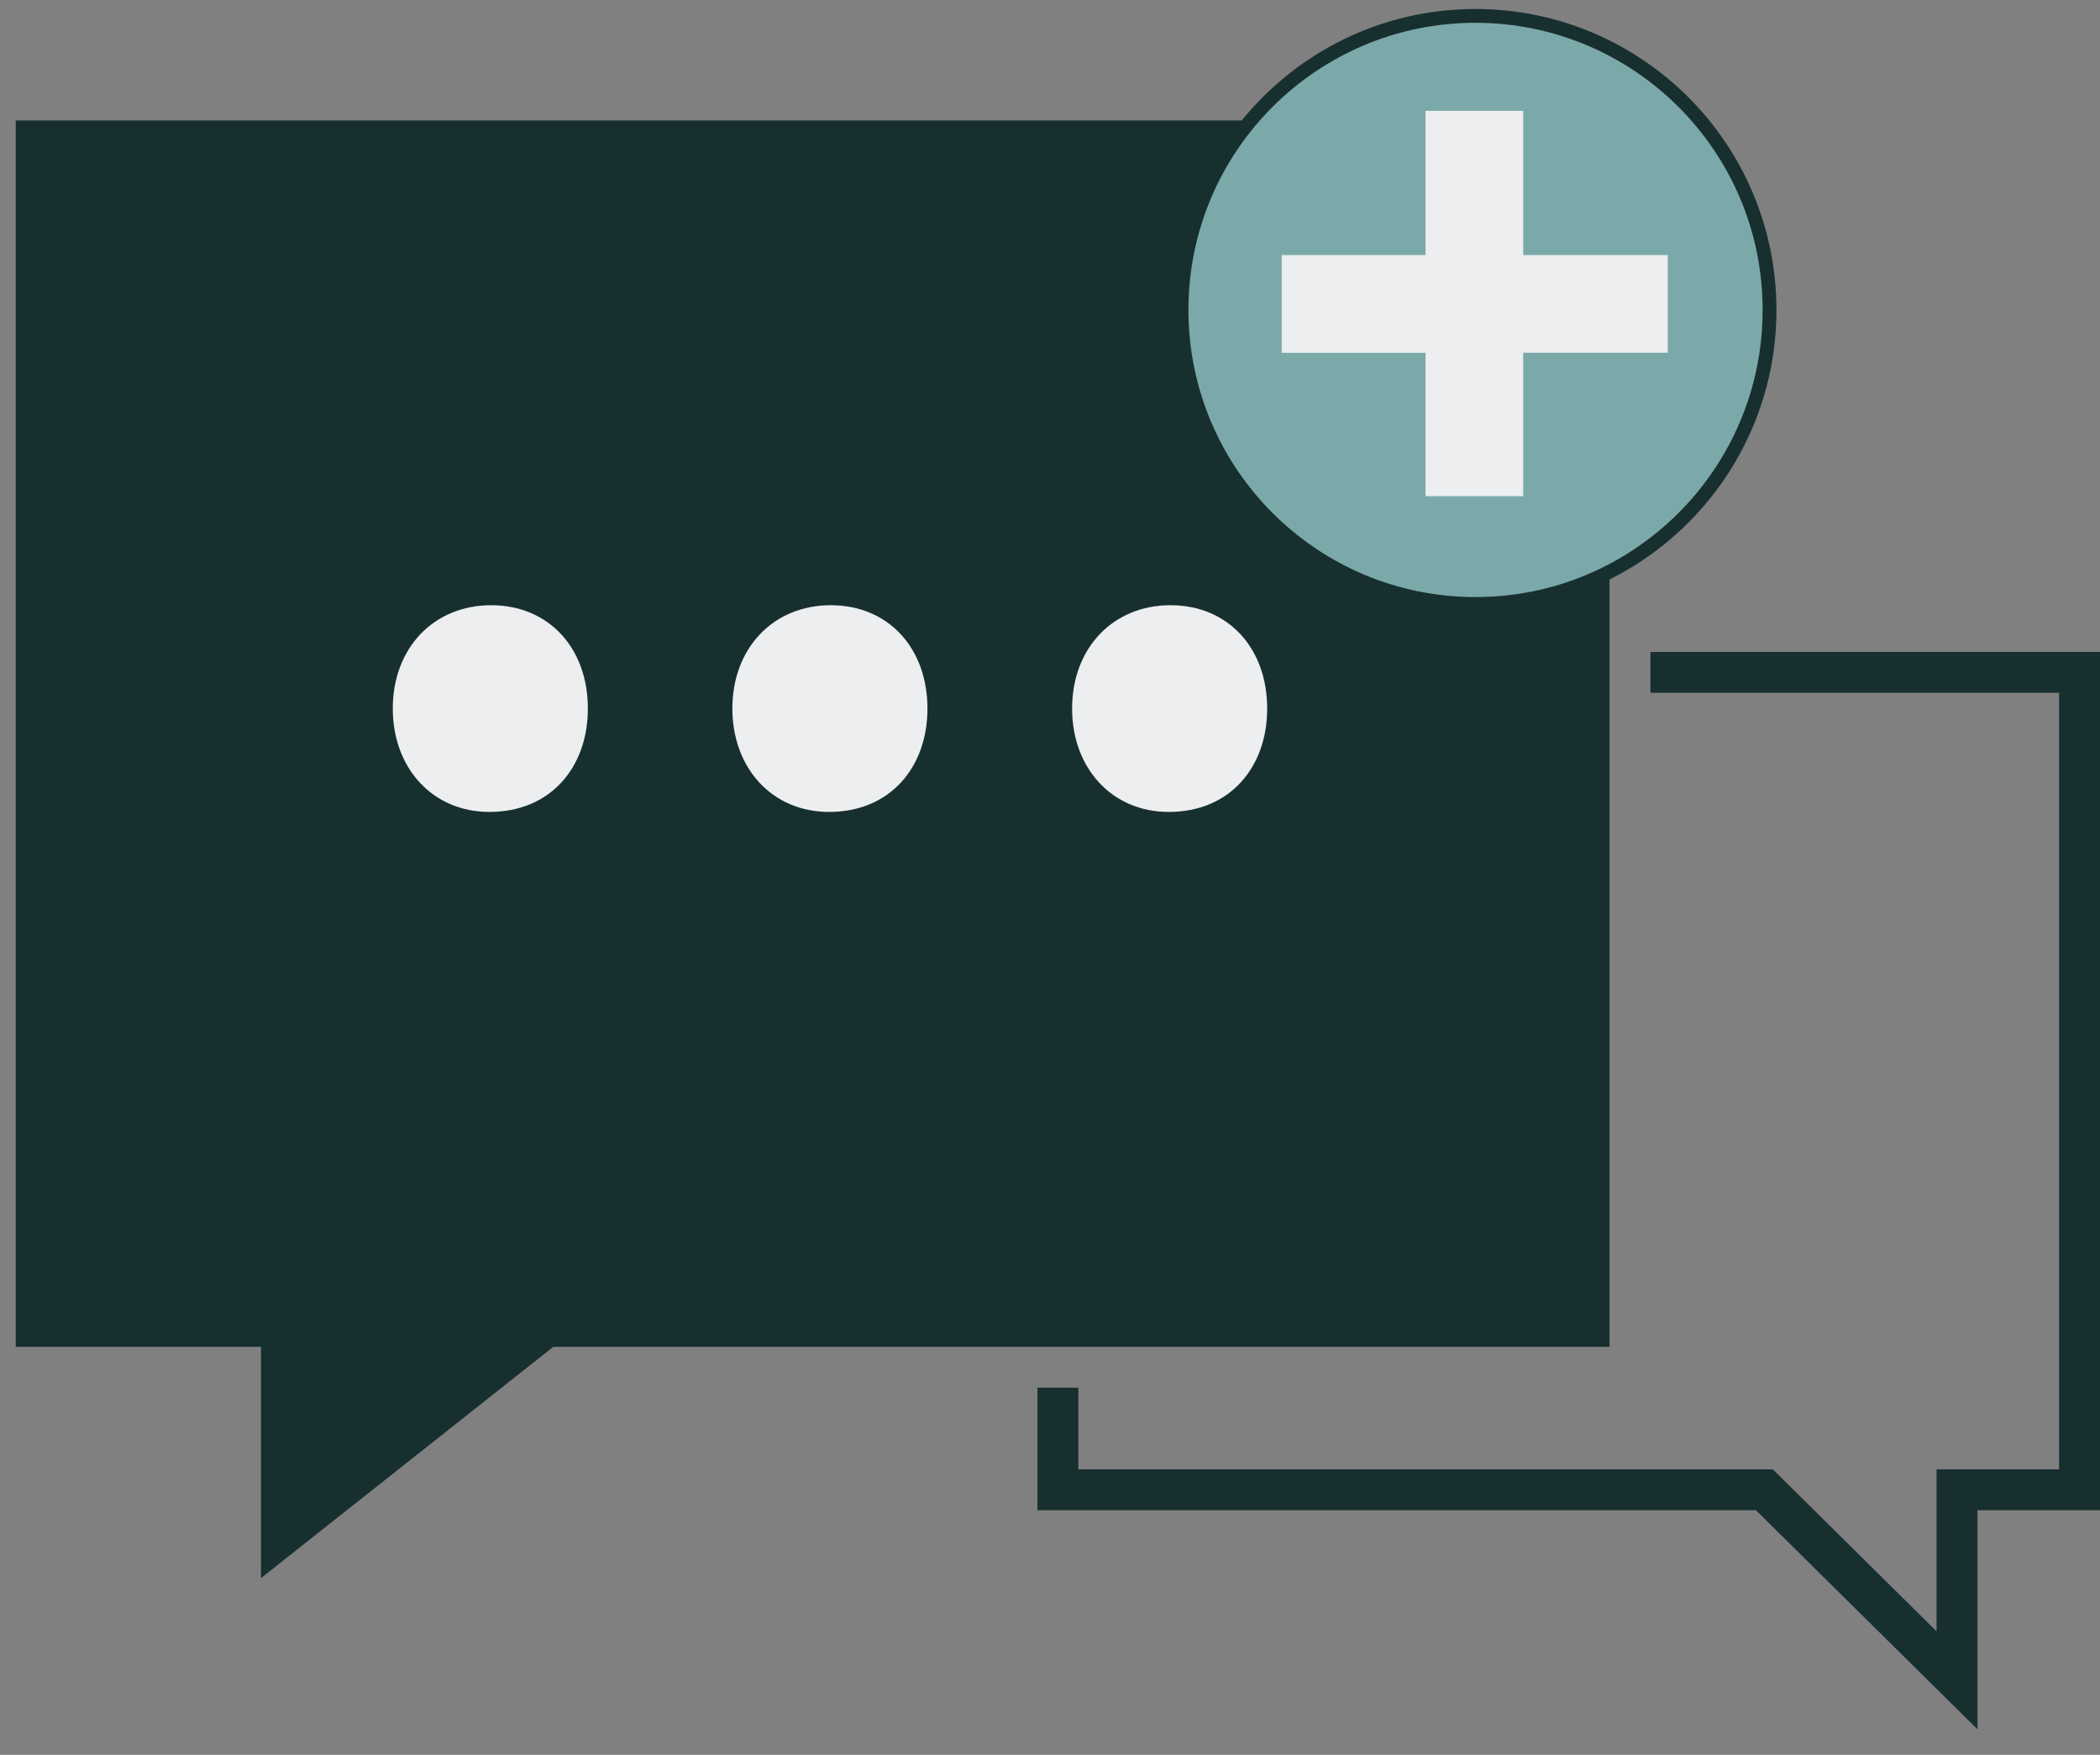 <?xml version="1.0" encoding="utf-8"?>
<!-- Generator: Adobe Illustrator 23.0.6, SVG Export Plug-In . SVG Version: 6.00 Build 0)  -->
<svg version="1.1" id="Ebene_1" xmlns="http://www.w3.org/2000/svg" xmlns:xlink="http://www.w3.org/1999/xlink" x="0px" y="0px"
	 viewBox="0 0 152 127" style="enable-background:new 0 0 152 127;" xml:space="preserve">
<rect x="0" y="0" width="152" height="127" fill="#808080" stroke="none"/>
<style type="text/css">
	.st0{fill:#182F30;}
	.st1{fill:#ECEEEF;}
	.st2{fill:#7BA9A9;stroke:#182F30;stroke-miterlimit:10;}
</style>
<g>
	<g>
		<polygon class="st0" points="143.13,125.15 127.1,109.3 75.09,109.3 75.09,100.43 78.05,100.43 78.05,106.34 128.32,106.34 
			140.17,118.06 140.17,106.34 149.04,106.34 149.04,50.14 119.46,50.14 119.46,47.18 152,47.18 152,109.3 143.13,109.3 		"/>
	</g>
	<g>
		<g>
			<polygon class="st0" points="116.5,8.72 1.14,8.72 1.14,97.47 18.89,97.47 18.89,114.21 40.05,97.47 116.5,97.47 			"/>
		</g>
		<g>
			<g>
				<path class="st1" d="M28.43,51.28c0-4.39,2.97-7.48,7.12-7.48c4.16,0,7,3.09,7,7.48c0,4.28-2.73,7.48-7.12,7.48
					C31.28,58.76,28.43,55.56,28.43,51.28z"/>
			</g>
			<g>
				<path class="st1" d="M53.01,51.28c0-4.39,2.97-7.48,7.12-7.48c4.16,0,7,3.09,7,7.48c0,4.28-2.73,7.48-7.12,7.48
					C55.86,58.76,53.01,55.56,53.01,51.28z"/>
			</g>
			<g>
				<path class="st1" d="M77.6,51.28c0-4.39,2.97-7.48,7.12-7.48c4.16,0,7,3.09,7,7.48c0,4.28-2.73,7.48-7.12,7.48
					C80.45,58.76,77.6,55.56,77.6,51.28z"/>
			</g>
		</g>
	</g>
</g>
<g>
	<path class="st2" d="M128.08,22.43c0,11.75-9.53,21.28-21.28,21.28c-11.75,0-21.28-9.53-21.28-21.28
		c0-11.75,9.53-21.28,21.28-21.28C118.55,1.16,128.08,10.68,128.08,22.43z"/>
</g>
<g>
	<path class="st1" d="M92.77,18.46h10.41V8.02h7.07v10.44h10.46v7.07h-10.46v10.38h-7.07V25.53H92.77V18.46z"/>
</g>
</svg>
